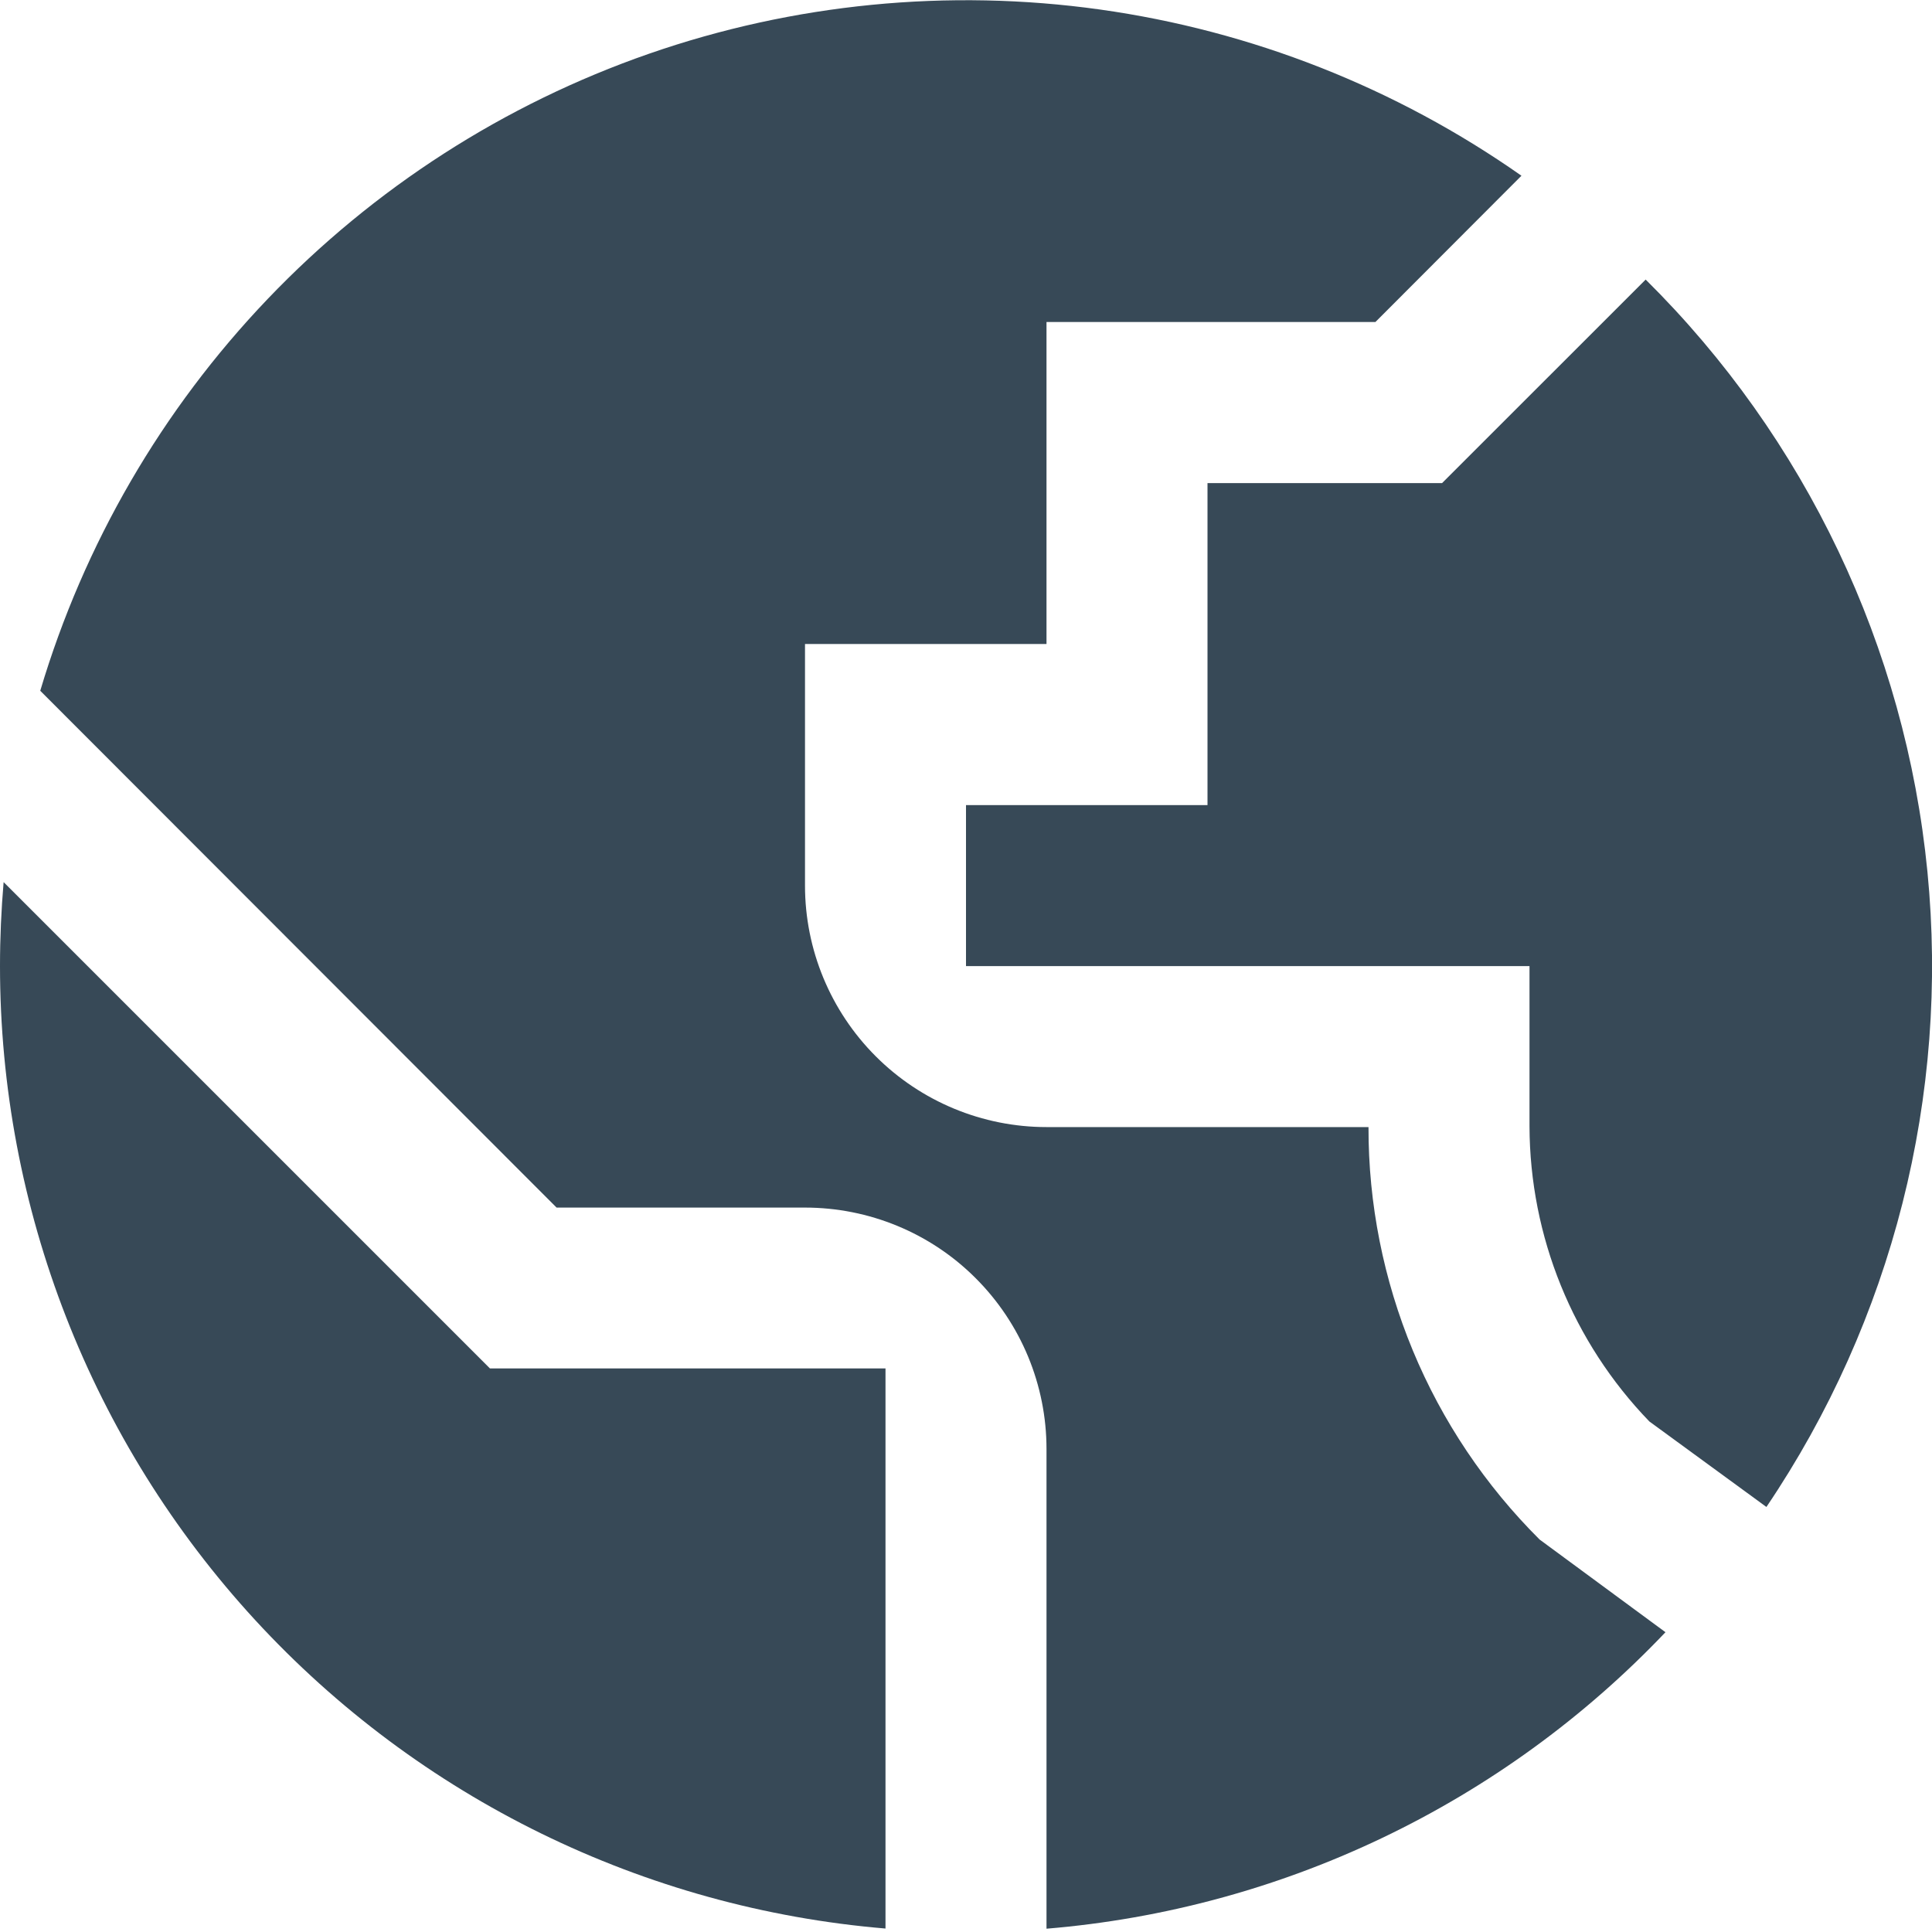 <svg width="24" height="24" viewBox="0 0 24 24" fill="none" xmlns="http://www.w3.org/2000/svg">
<g clip-path="url(#clip0_406_3565)">
<path d="M11 16.999H6.086L0.045 10.958C0.016 11.299 0 11.648 0 11.999C6.5391e-05 15.008 1.131 17.908 3.168 20.123C5.206 22.338 8.001 23.706 11 23.957V16.999Z" fill="#374957"/>
<path d="M19.126 19.125C18.451 18.453 17.915 17.655 17.55 16.775C17.186 15.896 16.998 14.953 17 14.001H13C12.204 14.001 11.441 13.684 10.879 13.122C10.316 12.559 10 11.796 10 11.001V8H13V4H17.086L18.9 2.183C17.343 1.09 15.548 0.382 13.663 0.118C11.779 -0.145 9.858 0.043 8.061 0.668C6.264 1.293 4.641 2.337 3.326 3.713C2.011 5.089 1.043 6.757 0.5 8.581L6.914 15.001H10C10.796 15.001 11.559 15.316 12.121 15.879C12.684 16.442 13 17.205 13 18V23.959C15.928 23.716 18.665 22.406 20.689 20.276L19.126 19.125Z" fill="#374957"/>
<path d="M20.489 17.658L21.943 18.72C23.509 16.402 24.217 13.61 23.943 10.826C23.669 8.042 22.431 5.441 20.443 3.473L17.914 6.001H15V10.001H12V12.001H19V13.991C19.004 15.36 19.538 16.674 20.489 17.658Z" fill="#374957"/>
</g>
<defs>
<clipPath id="clip0_406_3565">
<rect width="24" height="24" fill="white"/>
</clipPath>
</defs>
</svg>
